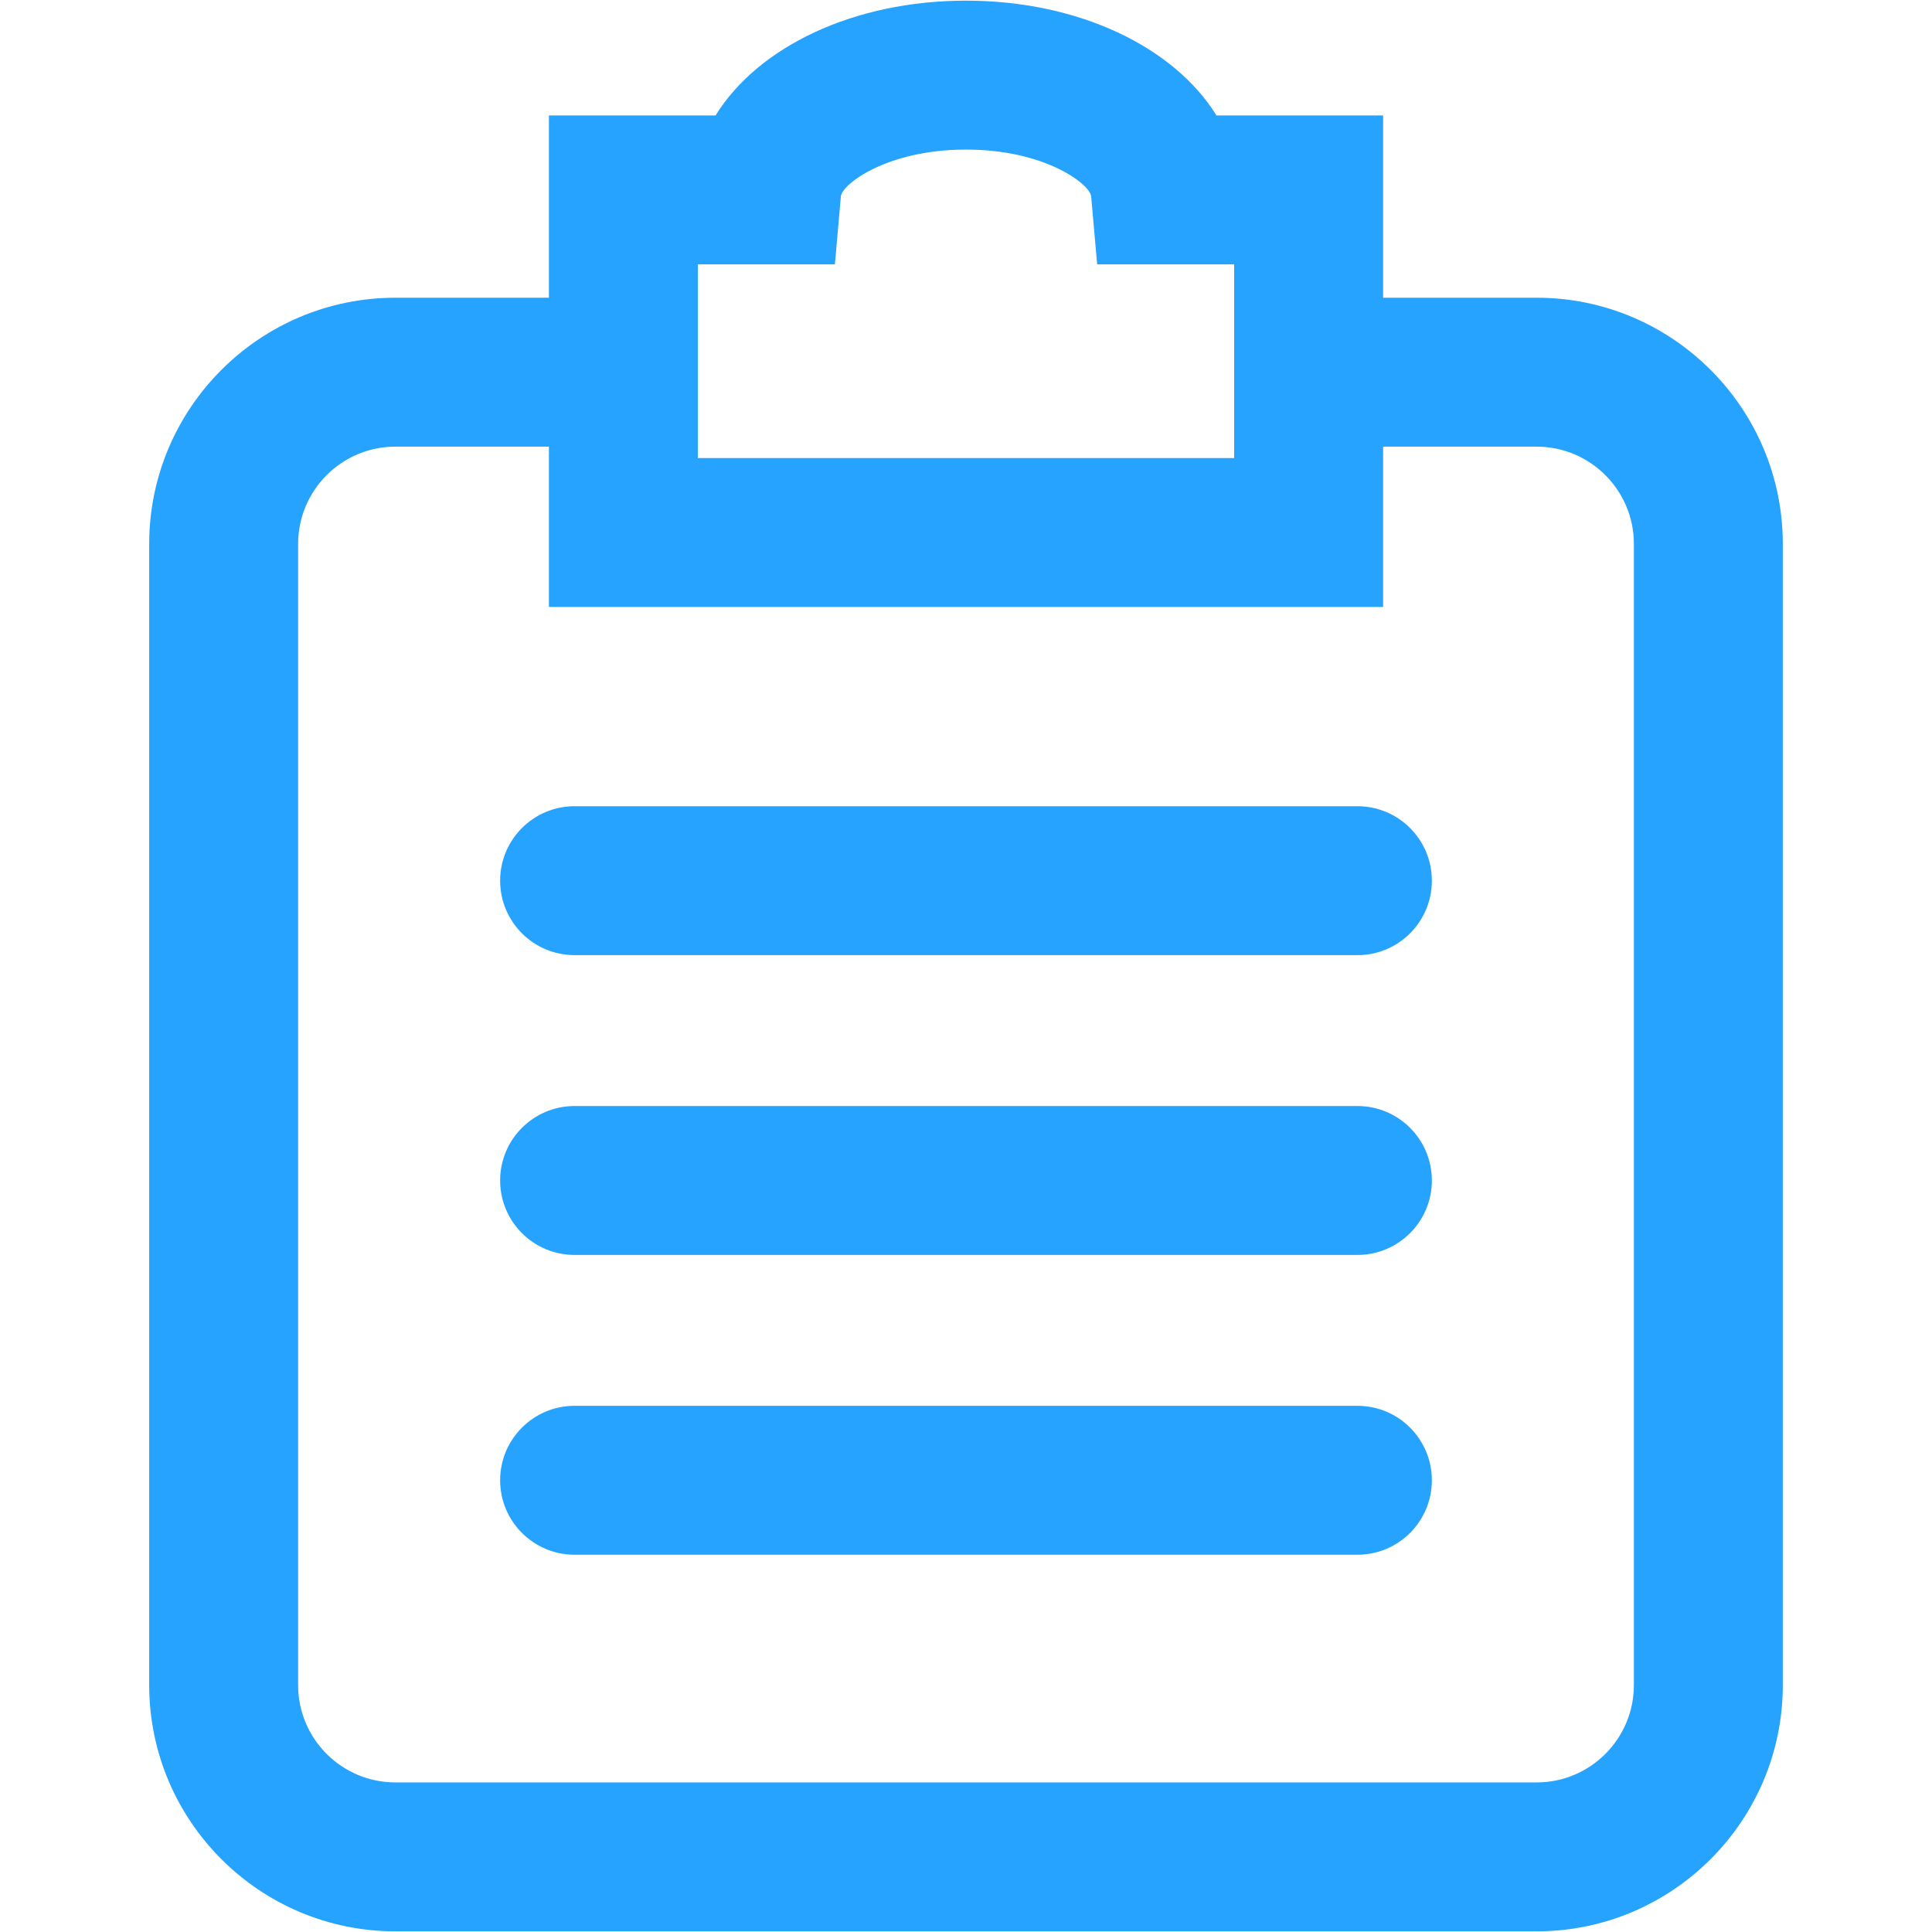 <?xml version="1.0" standalone="no"?><!DOCTYPE svg PUBLIC "-//W3C//DTD SVG 1.1//EN" "http://www.w3.org/Graphics/SVG/1.1/DTD/svg11.dtd"><svg t="1539159657741" class="icon" style="" viewBox="0 0 1024 1024" version="1.1" xmlns="http://www.w3.org/2000/svg" p-id="2614" xmlns:xlink="http://www.w3.org/1999/xlink" width="32" height="32"><defs><style type="text/css"></style></defs><path d="M814.442 1023.653H209.557c-71.944 0-130.476-58.532-130.476-130.484V288.284c0-71.952 58.532-130.484 130.476-130.484h114.428v78.927H209.557c-28.427 0-51.55 23.13-51.55 51.557v604.885c0 28.427 23.123 51.558 51.55 51.558h604.885c28.427 0 51.55-23.131 51.55-51.558V288.284c0-28.427-23.123-51.557-51.55-51.557H703.497V157.8h110.945c71.944 0 130.476 58.532 130.476 130.484v604.885c0 71.952-58.531 130.484-130.476 130.484z m-81.377-701.94h-442.13V61.191h88.33C401.758 24.85 452.336 0.347 512.009 0.347c59.658 0 110.236 24.503 132.742 60.845h88.316v260.52z m-363.203-78.928h284.275V140.118h-72.622l-3.175-35.995c-0.57-6.39-24.248-24.85-66.333-24.85-42.1 0-65.762 18.453-66.333 24.835l-3.16 36.01h-72.652v102.667z m349.59 263.457H304.548c-21.797 0-39.464-17.667-39.464-39.464s17.667-39.464 39.464-39.464h414.906c21.797 0 39.464 17.667 39.464 39.464s-17.667 39.464-39.464 39.464z m0 158.902H304.548c-21.797 0-39.464-17.666-39.464-39.464s17.667-39.464 39.464-39.464h414.906c21.797 0 39.464 17.667 39.464 39.464s-17.667 39.464-39.464 39.464z m0 158.895H304.548c-21.797 0-39.464-17.667-39.464-39.464s17.667-39.464 39.464-39.464h414.906c21.797 0 39.464 17.667 39.464 39.464s-17.667 39.464-39.464 39.464z" fill="#26a2ff" p-id="2615"></path></svg>